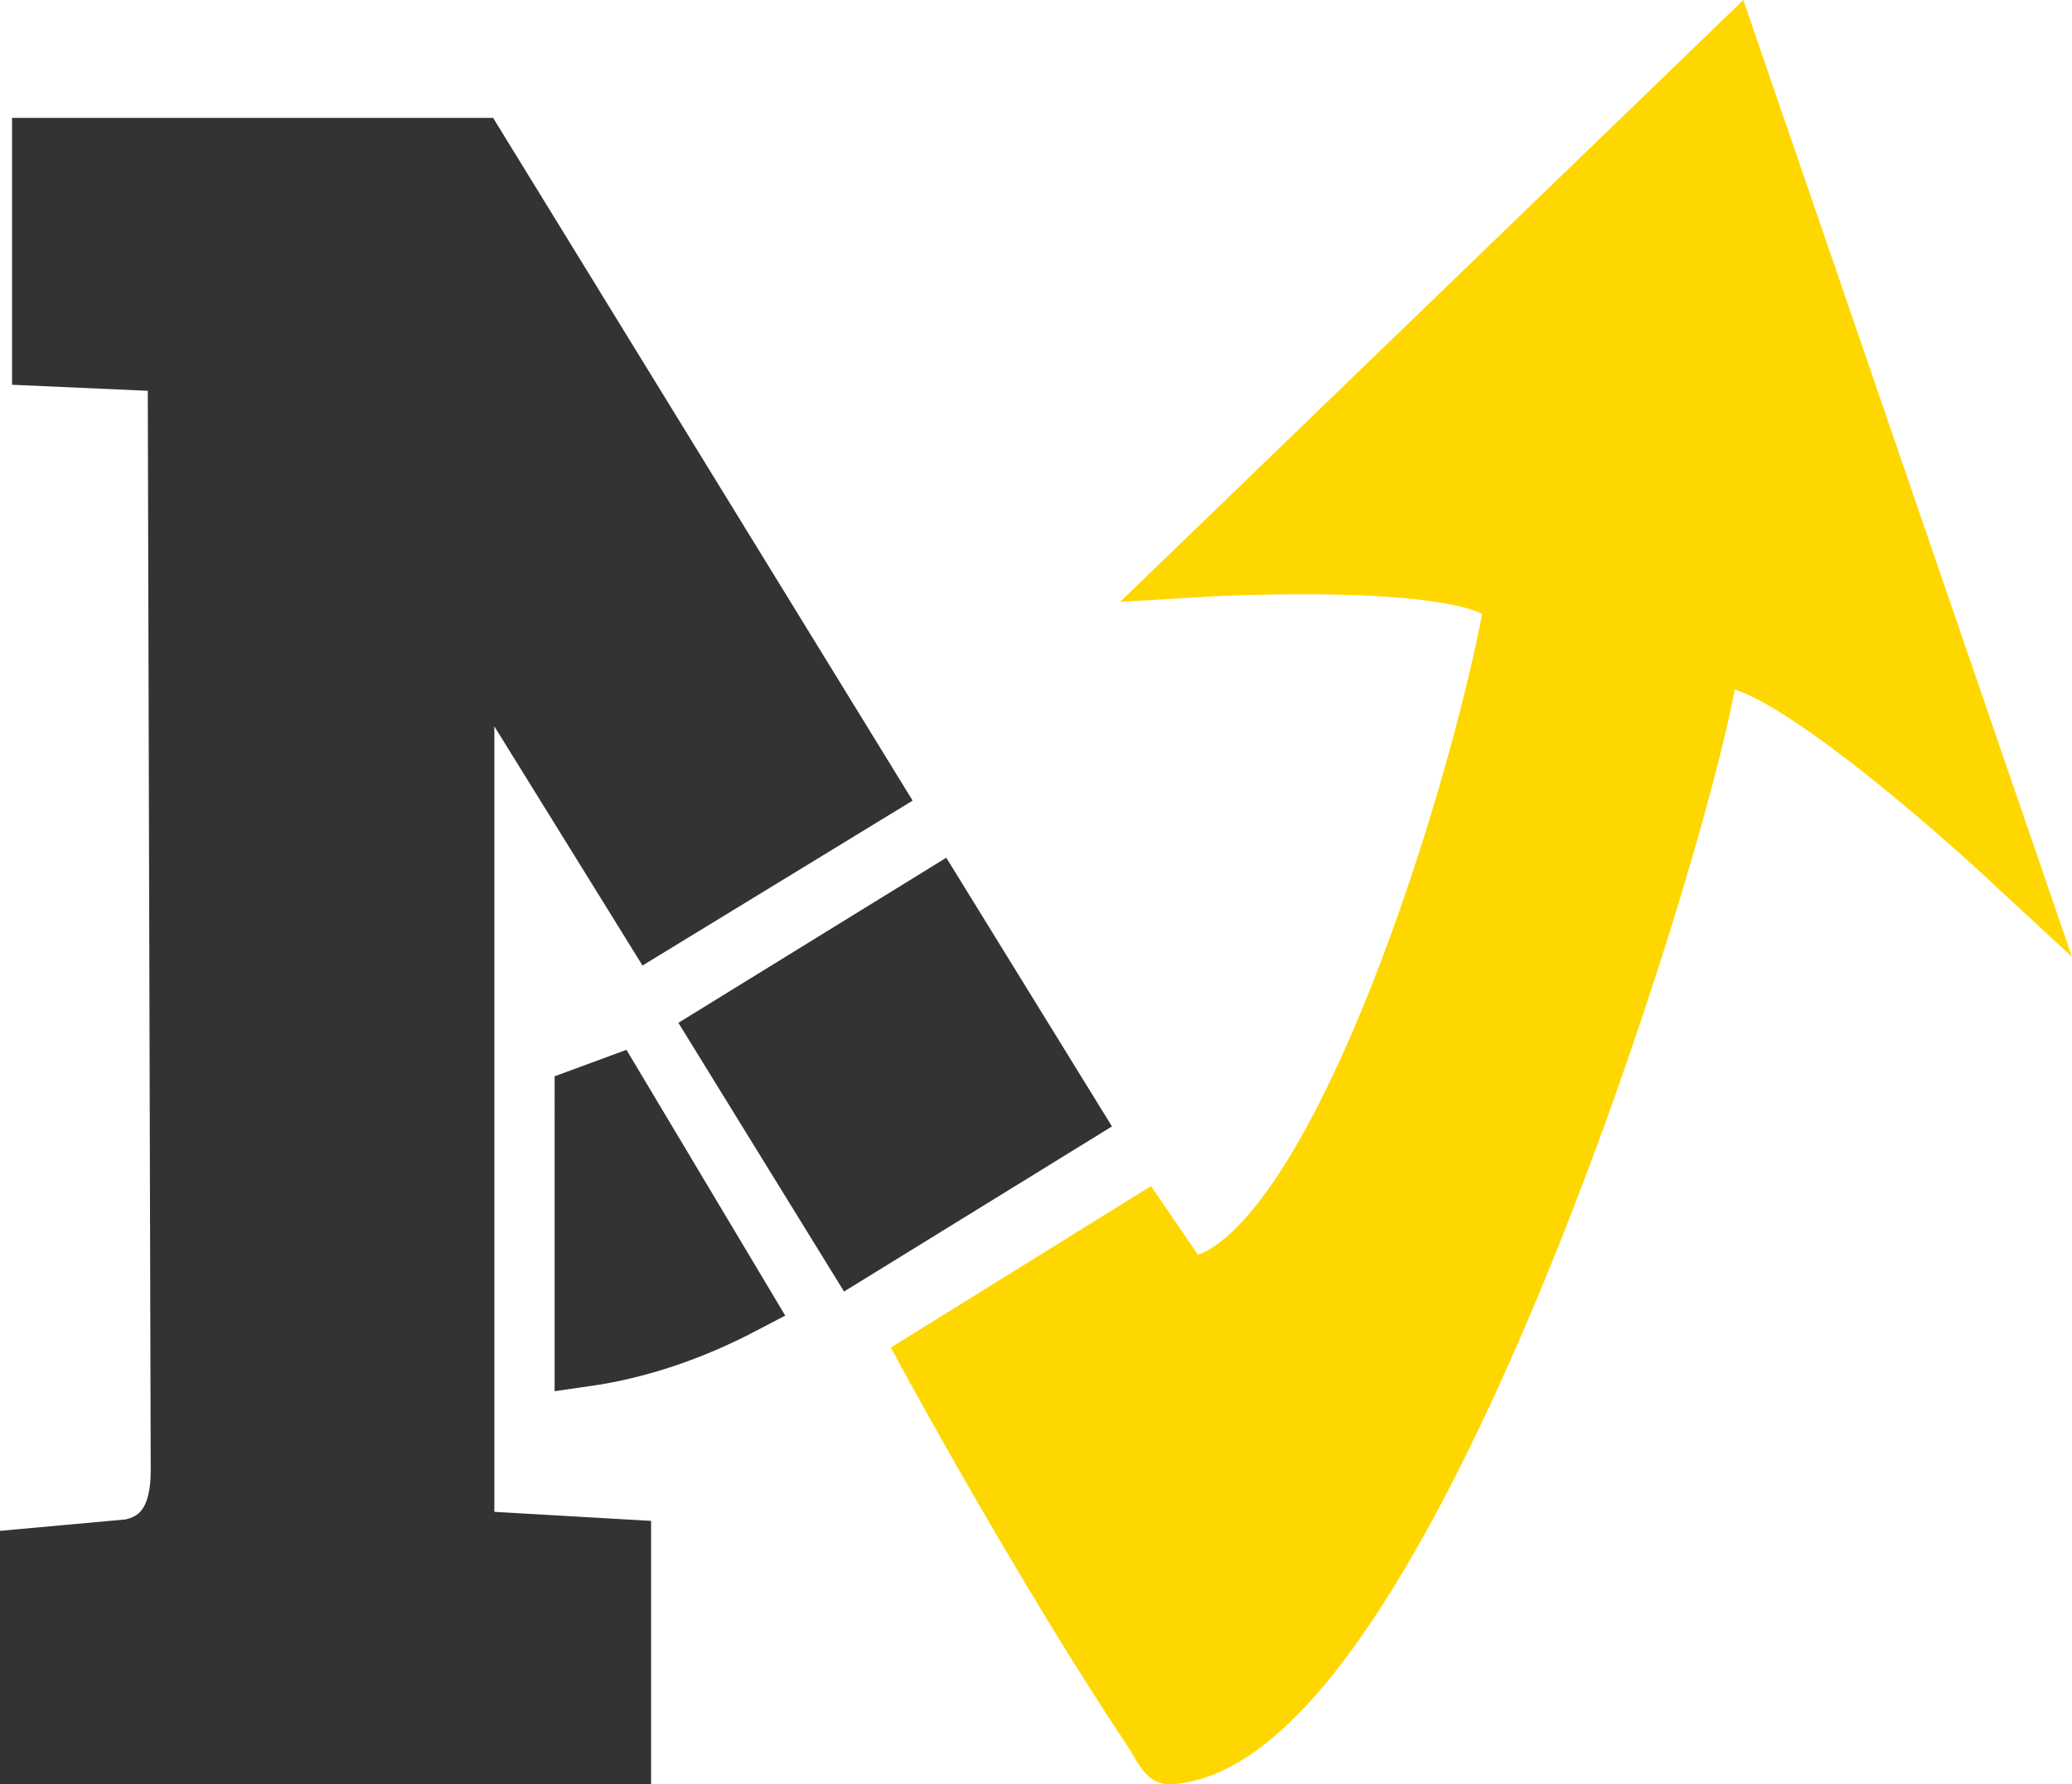 <svg xmlns="http://www.w3.org/2000/svg" viewBox="0 0 687.39 592.11"><defs><style>.cls-1{fill:#333;stroke:#333;}.cls-1,.cls-2{stroke-miterlimit:10;stroke-width:20px;}.cls-2{fill:gold;stroke:gold;}</style></defs><title>PureNOvationLogo_Serif_DarkGrey_GoldArrow</title><g id="Layer_2" data-name="Layer 2"><g id="Layer_1-2" data-name="Layer 1"><path class="cls-1" d="M154,209.11h2l60.42,97.56L289,262.36,158,49.11H14v69l45,2,1,368c0,15-5.54,23.85-17,26l-33,3v65H206v-68l-52-3Z"/><rect class="cls-1" x="254.77" y="314.23" width="84.41" height="84.74" transform="translate(-142.95 208.86) rotate(-31.65)"/><path class="cls-2" d="M574,18.11l-176,170s108-6.48,104,15c-12,65-61,222-108.43,224.2-1.57-.2-2.33-2.26-2.33-2.26L379,407.11l-70.18,43.57S347.65,522,382.34,573.76c1.93,2.87,4.66,8.35,5.66,8.35,76-5,167-294,178-357,2-32,99,58,99,58Z"/><path class="cls-1" d="M194,364.11l9.5-3.5,43,72q-26.25,13.75-52.5,17.5Z"/></g></g></svg>